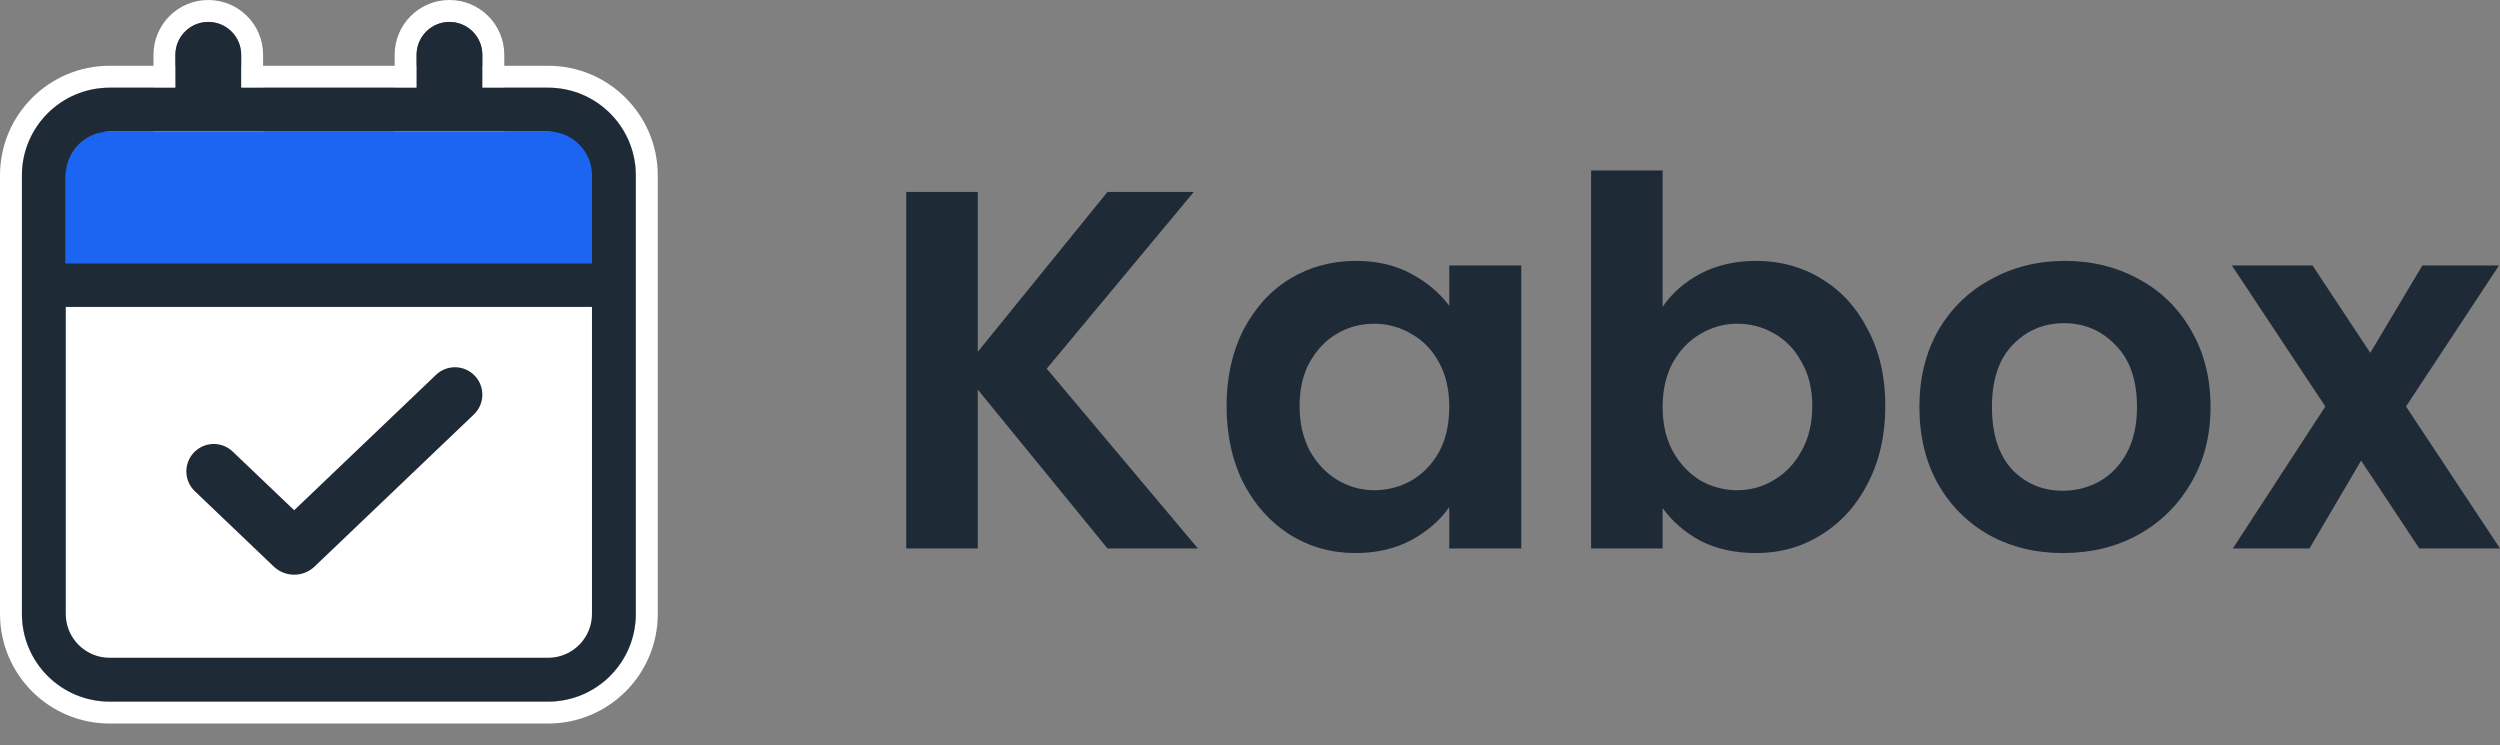 <svg width="104" height="31" viewBox="0 0 104 31" fill="none" xmlns="http://www.w3.org/2000/svg">
<rect x="0" y="0" width="104" height="31" fill="#808080" stroke="none"/>
<g clip-path="url(#clip0_8_60513)">
<path d="M0.912 7.297C0.912 5.282 2.545 3.648 4.56 3.648H22.802C24.817 3.648 26.45 5.282 26.45 7.297V25.539C26.45 27.553 24.817 29.187 22.802 29.187H4.56C2.545 29.187 0.912 27.553 0.912 25.539V7.297Z" fill="white"/>
<path d="M2.736 5.472H24.626V10.945H2.736V5.472Z" fill="#1C64F2"/>
<path fill-rule="evenodd" clip-rule="evenodd" d="M6.385 5.473V3.648H4.56C2.546 3.648 0.912 5.282 0.912 7.297V25.538C0.912 27.553 2.546 29.187 4.56 29.187H22.802C24.817 29.187 26.451 27.553 26.451 25.538V7.297C26.451 5.282 24.817 3.648 22.802 3.648H20.978V5.473H16.418V3.648H10.945V5.473H6.385ZM16.418 2.736H10.945V2.28C10.945 1.021 9.924 0 8.665 0C7.406 0 6.385 1.021 6.385 2.28V2.736H4.56C2.042 2.736 0 4.778 0 7.297V25.538C0 28.057 2.042 30.099 4.56 30.099H22.802C25.321 30.099 27.363 28.057 27.363 25.538V7.297C27.363 4.778 25.321 2.736 22.802 2.736H20.978V2.28C20.978 1.021 19.957 0 18.698 0C17.439 0 16.418 1.021 16.418 2.28V2.736ZM17.33 3.648V4.56H20.066V3.648H17.33ZM20.066 2.736H17.33V2.28C17.33 1.525 17.942 0.912 18.698 0.912C19.453 0.912 20.066 1.525 20.066 2.28V2.736ZM7.297 4.56V3.648H10.033V4.56H7.297ZM7.297 2.28V2.736H10.033V2.28C10.033 1.525 9.42 0.912 8.665 0.912C7.909 0.912 7.297 1.525 7.297 2.28Z" fill="white"/>
<path fill-rule="evenodd" clip-rule="evenodd" d="M7.296 2.28C7.296 1.525 7.909 0.912 8.665 0.912C9.42 0.912 10.033 1.525 10.033 2.28V3.648H17.329V2.28C17.329 1.525 17.942 0.912 18.698 0.912C19.453 0.912 20.066 1.525 20.066 2.28V3.648H22.802C24.817 3.648 26.45 5.282 26.45 7.297V25.538C26.45 27.553 24.817 29.187 22.802 29.187H4.56C2.545 29.187 0.912 27.553 0.912 25.538V7.297C0.912 5.282 2.545 3.648 4.56 3.648H7.296V2.28ZM22.802 5.473H4.56C3.553 5.473 2.736 6.289 2.736 7.297V10.945H24.626V7.297C24.626 6.289 23.809 5.473 22.802 5.473ZM24.626 12.769H2.736V16.418V25.538C2.736 26.546 3.553 27.363 4.56 27.363H22.802C23.809 27.363 24.626 26.546 24.626 25.538V12.769ZM19.75 15.63C20.185 16.086 20.168 16.808 19.713 17.242L13.087 23.567C12.611 24.021 11.863 24.021 11.387 23.567L8.105 20.435C7.65 20 7.633 19.278 8.068 18.823C8.503 18.367 9.224 18.35 9.68 18.785L12.237 21.226L18.138 15.593C18.594 15.158 19.316 15.175 19.75 15.63Z" fill="#1F2A37"/>
</g>
<path d="M100.643 22.816L98.221 19.161L96.075 22.816H92.887L96.733 16.909L92.845 11.044H96.202L98.603 14.678L100.77 11.044H103.958L100.09 16.909L104 22.816H100.643Z" fill="#1F2A37"/>
<path d="M85.818 23.007C84.685 23.007 83.665 22.759 82.758 22.263C81.852 21.753 81.136 21.038 80.612 20.117C80.102 19.197 79.847 18.134 79.847 16.93C79.847 15.726 80.109 14.664 80.634 13.743C81.172 12.822 81.901 12.114 82.822 11.618C83.743 11.108 84.77 10.853 85.903 10.853C87.036 10.853 88.063 11.108 88.984 11.618C89.905 12.114 90.627 12.822 91.151 13.743C91.69 14.664 91.959 15.726 91.959 16.93C91.959 18.134 91.683 19.197 91.13 20.117C90.592 21.038 89.855 21.753 88.92 22.263C88 22.759 86.966 23.007 85.818 23.007ZM85.818 20.415C86.356 20.415 86.859 20.287 87.327 20.032C87.808 19.763 88.191 19.366 88.474 18.842C88.757 18.318 88.899 17.681 88.899 16.93C88.899 15.811 88.602 14.954 88.007 14.359C87.426 13.75 86.711 13.445 85.861 13.445C85.011 13.445 84.295 13.75 83.715 14.359C83.148 14.954 82.865 15.811 82.865 16.93C82.865 18.049 83.141 18.913 83.693 19.522C84.26 20.117 84.968 20.415 85.818 20.415Z" fill="#1F2A37"/>
<path d="M69.165 12.765C69.547 12.199 70.072 11.738 70.737 11.384C71.417 11.03 72.189 10.853 73.053 10.853C74.059 10.853 74.966 11.101 75.773 11.597C76.595 12.092 77.239 12.801 77.707 13.722C78.189 14.628 78.429 15.683 78.429 16.887C78.429 18.091 78.189 19.161 77.707 20.096C77.239 21.017 76.595 21.732 75.773 22.242C74.966 22.752 74.059 23.007 73.053 23.007C72.175 23.007 71.403 22.837 70.737 22.497C70.086 22.143 69.562 21.689 69.165 21.137V22.816H66.19V7.092H69.165V12.765ZM75.391 16.887C75.391 16.179 75.242 15.57 74.945 15.06C74.661 14.536 74.279 14.139 73.797 13.87C73.33 13.601 72.82 13.466 72.267 13.466C71.729 13.466 71.219 13.608 70.737 13.892C70.27 14.161 69.888 14.557 69.59 15.081C69.307 15.605 69.165 16.222 69.165 16.93C69.165 17.638 69.307 18.254 69.59 18.779C69.888 19.303 70.27 19.706 70.737 19.99C71.219 20.259 71.729 20.393 72.267 20.393C72.82 20.393 73.33 20.252 73.797 19.968C74.279 19.685 74.661 19.281 74.945 18.757C75.242 18.233 75.391 17.61 75.391 16.887Z" fill="#1F2A37"/>
<path d="M51.025 16.887C51.025 15.698 51.259 14.642 51.726 13.722C52.208 12.801 52.852 12.092 53.66 11.597C54.481 11.101 55.395 10.853 56.401 10.853C57.279 10.853 58.044 11.03 58.696 11.384C59.361 11.738 59.892 12.185 60.289 12.723V11.044H63.285V22.816H60.289V21.095C59.907 21.647 59.375 22.108 58.696 22.476C58.03 22.83 57.258 23.007 56.379 23.007C55.388 23.007 54.481 22.752 53.66 22.242C52.852 21.732 52.208 21.017 51.726 20.096C51.259 19.161 51.025 18.092 51.025 16.887ZM60.289 16.93C60.289 16.208 60.148 15.591 59.864 15.081C59.581 14.557 59.198 14.161 58.717 13.892C58.235 13.608 57.718 13.467 57.166 13.467C56.613 13.467 56.103 13.601 55.636 13.87C55.168 14.139 54.786 14.536 54.488 15.06C54.205 15.57 54.063 16.179 54.063 16.887C54.063 17.596 54.205 18.219 54.488 18.757C54.786 19.282 55.168 19.685 55.636 19.968C56.117 20.252 56.627 20.393 57.166 20.393C57.718 20.393 58.235 20.259 58.717 19.99C59.198 19.706 59.581 19.31 59.864 18.8C60.148 18.276 60.289 17.652 60.289 16.93Z" fill="#1F2A37"/>
<path d="M46.072 22.816L40.675 16.207V22.816H37.7V7.984H40.675V14.635L46.072 7.984H49.663L43.544 15.336L49.833 22.816H46.072Z" fill="#1F2A37"/>
<defs>
<clipPath id="clip0_8_60513">
<rect width="27.363" height="30.099" fill="white"/>
</clipPath>
</defs>
</svg>
